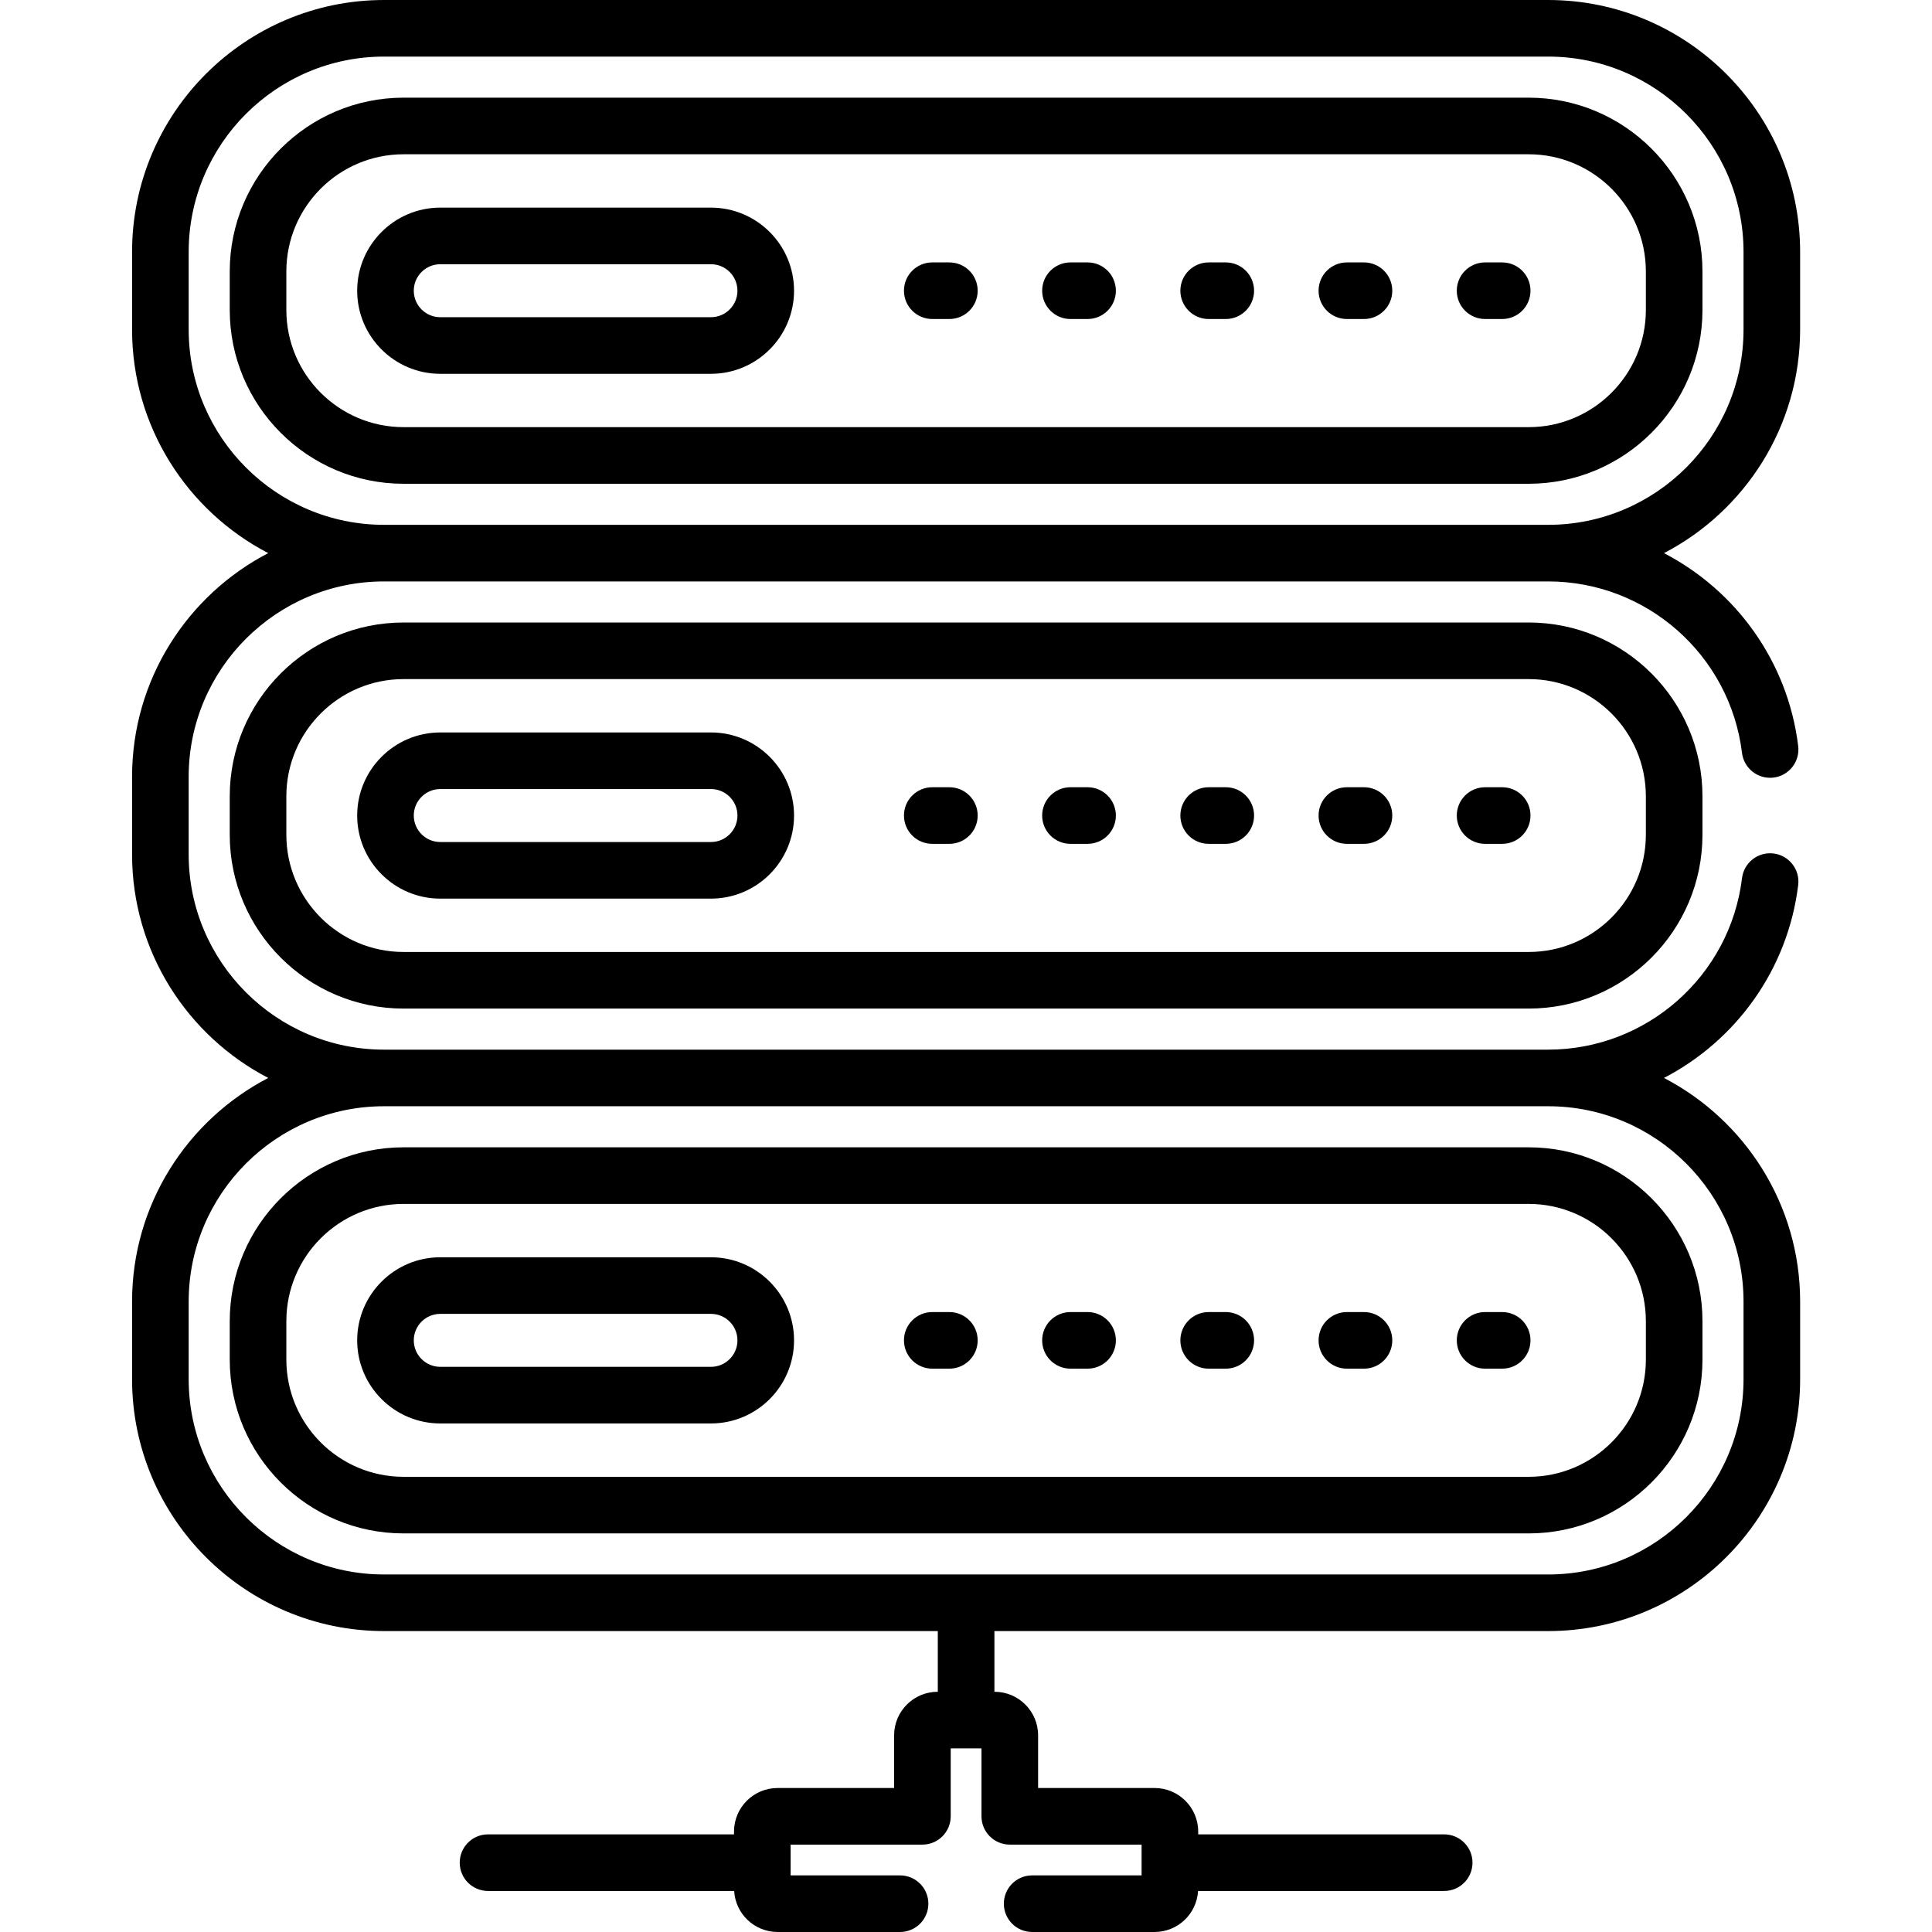 <svg height="512pt" viewBox="-35 0 512 512.001" width="512pt" xmlns="http://www.w3.org/2000/svg"><path d="m375.285 0h-308.516c-36.816 0-66.77 29.953-66.77 66.773v20.539c0 25.758 14.668 48.141 36.082 59.273-21.414 11.133-36.082 33.516-36.082 59.273v20.539c0 25.754 14.668 48.137 36.082 59.27-21.414 11.133-36.082 33.516-36.082 59.273v20.539c0 36.82 29.953 66.773 66.773 66.773h146.754v16.086h-.035c-6.363 0-11.543 5.176-11.543 11.543v13.961h-30.883c-6.363 0-11.543 5.176-11.543 11.543v.742h-65.191c-4.145 0-7.5 3.359-7.5 7.5 0 4.145 3.355 7.5 7.5 7.5h65.227c.352 6.055 5.371 10.871 11.508 10.871h32.461c4.145 0 7.5-3.355 7.5-7.5s-3.355-7.5-7.5-7.5h-29.004v-8.156h34.926c4.145 0 7.5-3.355 7.5-7.5v-18.004h8.156v18.004c0 4.145 3.359 7.5 7.504 7.5h34.926v8.156h-29.004c-4.145 0-7.5 3.355-7.5 7.5s3.355 7.5 7.5 7.5h32.457c6.141 0 11.16-4.816 11.512-10.871h65.227c4.145 0 7.5-3.355 7.5-7.5 0-4.141-3.355-7.5-7.5-7.5h-65.191v-.742c0-6.367-5.18-11.543-11.547-11.543h-30.879v-13.961c0-6.367-5.18-11.543-11.547-11.543h-.031v-16.086h146.754c36.816 0 66.773-29.953 66.773-66.773v-20.539c0-25.758-14.672-48.141-36.086-59.273 19.008-9.871 32.82-28.629 35.57-51.129.504-4.109-2.422-7.852-6.531-8.355-4.121-.508-7.855 2.426-8.355 6.535-3.168 25.91-25.254 45.449-51.371 45.449h-308.516c-28.543 0-51.77-23.223-51.77-51.77v-20.539c0-28.547 23.227-51.773 51.77-51.773h308.516c26.117 0 48.199 19.539 51.367 45.449.504 4.113 4.25 7.035 8.355 6.535 4.109-.504 7.039-4.242 6.535-8.355-2.75-22.5-16.566-41.258-35.57-51.129 21.414-11.133 36.082-33.516 36.082-59.273v-20.539c0-36.82-29.953-66.773-66.77-66.773zm51.77 344.941v20.539c0 28.547-23.223 51.773-51.77 51.773h-308.516c-28.543 0-51.77-23.227-51.77-51.773v-20.539c0-28.547 23.227-51.773 51.77-51.773h308.516c28.547 0 51.77 23.227 51.77 51.773zm0-257.629c0 28.547-23.223 51.773-51.77 51.773h-308.516c-28.543 0-51.77-23.227-51.77-51.773v-20.539c0-28.547 23.227-51.773 51.77-51.773h308.516c28.547 0 51.77 23.227 51.77 51.773zm0 0"/><path d="m370.109 25.883h-298.16c-25.402 0-46.066 20.664-46.066 46.066v10.188c0 25.402 20.664 46.066 46.066 46.066h298.16c25.398 0 46.062-20.664 46.062-46.066v-10.188c0-25.402-20.664-46.066-46.062-46.066zm31.062 56.254c0 17.129-13.938 31.062-31.062 31.062h-298.16c-17.129 0-31.066-13.934-31.066-31.062v-10.188c0-17.129 13.938-31.066 31.066-31.066h298.16c17.129 0 31.062 13.938 31.062 31.066zm0 0"/><path d="m153.41 55.023h-71.734c-12.141 0-22.02 9.879-22.02 22.02s9.879 22.02 22.02 22.02h71.734c12.145 0 22.02-9.879 22.02-22.02s-9.875-22.02-22.02-22.02zm0 29.039h-71.734c-3.871 0-7.02-3.148-7.02-7.02 0-3.871 3.148-7.02 7.02-7.02h71.734c3.871 0 7.02 3.148 7.02 7.02 0 3.867-3.148 7.02-7.02 7.02zm0 0"/><path d="m216.59 69.543h-4.531c-4.141 0-7.5 3.355-7.5 7.5 0 4.141 3.359 7.5 7.5 7.5h4.531c4.145 0 7.504-3.359 7.504-7.5 0-4.145-3.359-7.5-7.504-7.5zm0 0"/><path d="m253.219 69.543h-4.535c-4.141 0-7.5 3.355-7.5 7.5 0 4.141 3.359 7.5 7.5 7.5h4.535c4.141 0 7.5-3.359 7.5-7.5 0-4.145-3.359-7.5-7.5-7.5zm0 0"/><path d="m289.844 69.543h-4.531c-4.145 0-7.504 3.355-7.504 7.5 0 4.141 3.359 7.5 7.504 7.5h4.531c4.141 0 7.5-3.359 7.5-7.5 0-4.145-3.359-7.5-7.5-7.5zm0 0"/><path d="m326.469 69.543h-4.531c-4.145 0-7.5 3.355-7.5 7.5 0 4.141 3.355 7.5 7.5 7.5h4.531c4.145 0 7.5-3.359 7.5-7.5 0-4.145-3.355-7.5-7.5-7.5zm0 0"/><path d="m363.094 69.543h-4.531c-4.145 0-7.5 3.355-7.5 7.5 0 4.141 3.355 7.5 7.5 7.5h4.531c4.145 0 7.5-3.359 7.5-7.5 0-4.145-3.355-7.5-7.5-7.5zm0 0"/><path d="m153.41 194.109h-71.734c-12.141 0-22.02 9.875-22.02 22.02 0 12.141 9.879 22.016 22.02 22.016h71.734c12.145 0 22.02-9.875 22.02-22.016 0-12.145-9.875-22.02-22.02-22.02zm0 29.035h-71.734c-3.871 0-7.02-3.148-7.02-7.02s3.148-7.016 7.02-7.016h71.734c3.871 0 7.02 3.145 7.02 7.016s-3.148 7.02-7.02 7.02zm0 0"/><path d="m216.59 208.625h-4.531c-4.141 0-7.5 3.355-7.5 7.5s3.359 7.5 7.5 7.5h4.531c4.145 0 7.504-3.355 7.504-7.5s-3.359-7.5-7.504-7.5zm0 0"/><path d="m253.219 208.625h-4.535c-4.141 0-7.5 3.355-7.5 7.5s3.359 7.5 7.5 7.5h4.535c4.141 0 7.5-3.355 7.5-7.5s-3.359-7.5-7.5-7.5zm0 0"/><path d="m289.844 208.625h-4.531c-4.145 0-7.504 3.355-7.504 7.5s3.359 7.5 7.504 7.5h4.531c4.141 0 7.5-3.355 7.5-7.5s-3.359-7.5-7.5-7.5zm0 0"/><path d="m326.469 208.625h-4.531c-4.145 0-7.5 3.355-7.5 7.5s3.355 7.5 7.5 7.5h4.531c4.145 0 7.5-3.355 7.5-7.5s-3.355-7.5-7.5-7.5zm0 0"/><path d="m363.094 208.625h-4.531c-4.145 0-7.5 3.355-7.5 7.5s3.355 7.5 7.5 7.5h4.531c4.145 0 7.5-3.355 7.5-7.5s-3.355-7.5-7.5-7.5zm0 0"/><path d="m71.949 304.051c-25.402 0-46.066 20.664-46.066 46.066v10.188c0 25.402 20.664 46.066 46.066 46.066h298.16c25.398 0 46.062-20.664 46.062-46.066v-10.188c0-25.402-20.664-46.066-46.062-46.066zm329.223 46.066v10.188c0 17.129-13.938 31.066-31.062 31.066h-298.16c-17.129 0-31.066-13.938-31.066-31.066v-10.188c0-17.129 13.938-31.066 31.066-31.066h298.16c17.129 0 31.062 13.938 31.062 31.066zm0 0"/><path d="m153.41 333.191h-71.734c-12.141 0-22.02 9.879-22.02 22.02 0 12.141 9.879 22.02 22.02 22.02h71.734c12.145 0 22.02-9.879 22.02-22.02 0-12.141-9.875-22.02-22.02-22.02zm0 29.035h-71.734c-3.871 0-7.02-3.148-7.02-7.016 0-3.871 3.148-7.02 7.02-7.02h71.734c3.871 0 7.02 3.148 7.02 7.02 0 3.867-3.148 7.016-7.02 7.016zm0 0"/><path d="m216.59 347.711h-4.531c-4.141 0-7.5 3.355-7.5 7.5 0 4.141 3.359 7.5 7.5 7.5h4.531c4.145 0 7.504-3.359 7.504-7.5 0-4.145-3.359-7.5-7.504-7.5zm0 0"/><path d="m253.219 347.711h-4.535c-4.141 0-7.5 3.355-7.5 7.5 0 4.141 3.359 7.5 7.5 7.5h4.535c4.141 0 7.5-3.359 7.5-7.5 0-4.145-3.359-7.5-7.5-7.5zm0 0"/><path d="m289.844 347.711h-4.531c-4.145 0-7.504 3.355-7.504 7.5 0 4.141 3.359 7.5 7.504 7.5h4.531c4.141 0 7.5-3.359 7.5-7.5 0-4.145-3.359-7.5-7.5-7.5zm0 0"/><path d="m326.469 347.711h-4.531c-4.145 0-7.5 3.355-7.5 7.5 0 4.141 3.355 7.5 7.5 7.5h4.531c4.145 0 7.5-3.359 7.5-7.5 0-4.145-3.355-7.5-7.5-7.5zm0 0"/><path d="m363.094 347.711h-4.531c-4.145 0-7.5 3.355-7.5 7.5 0 4.141 3.355 7.5 7.5 7.5h4.531c4.145 0 7.5-3.359 7.5-7.5 0-4.145-3.355-7.5-7.5-7.5zm0 0"/><path d="m370.109 164.969h-298.16c-25.402 0-46.066 20.664-46.066 46.062v10.191c0 25.398 20.664 46.062 46.066 46.062h298.16c25.398 0 46.062-20.664 46.062-46.062v-10.191c0-25.398-20.664-46.062-46.062-46.062zm31.062 56.25c0 17.129-13.938 31.066-31.062 31.066h-298.16c-17.129 0-31.066-13.938-31.066-31.066v-10.188c0-17.129 13.938-31.062 31.066-31.062h298.16c17.129 0 31.062 13.934 31.062 31.062zm0 0"/></svg>